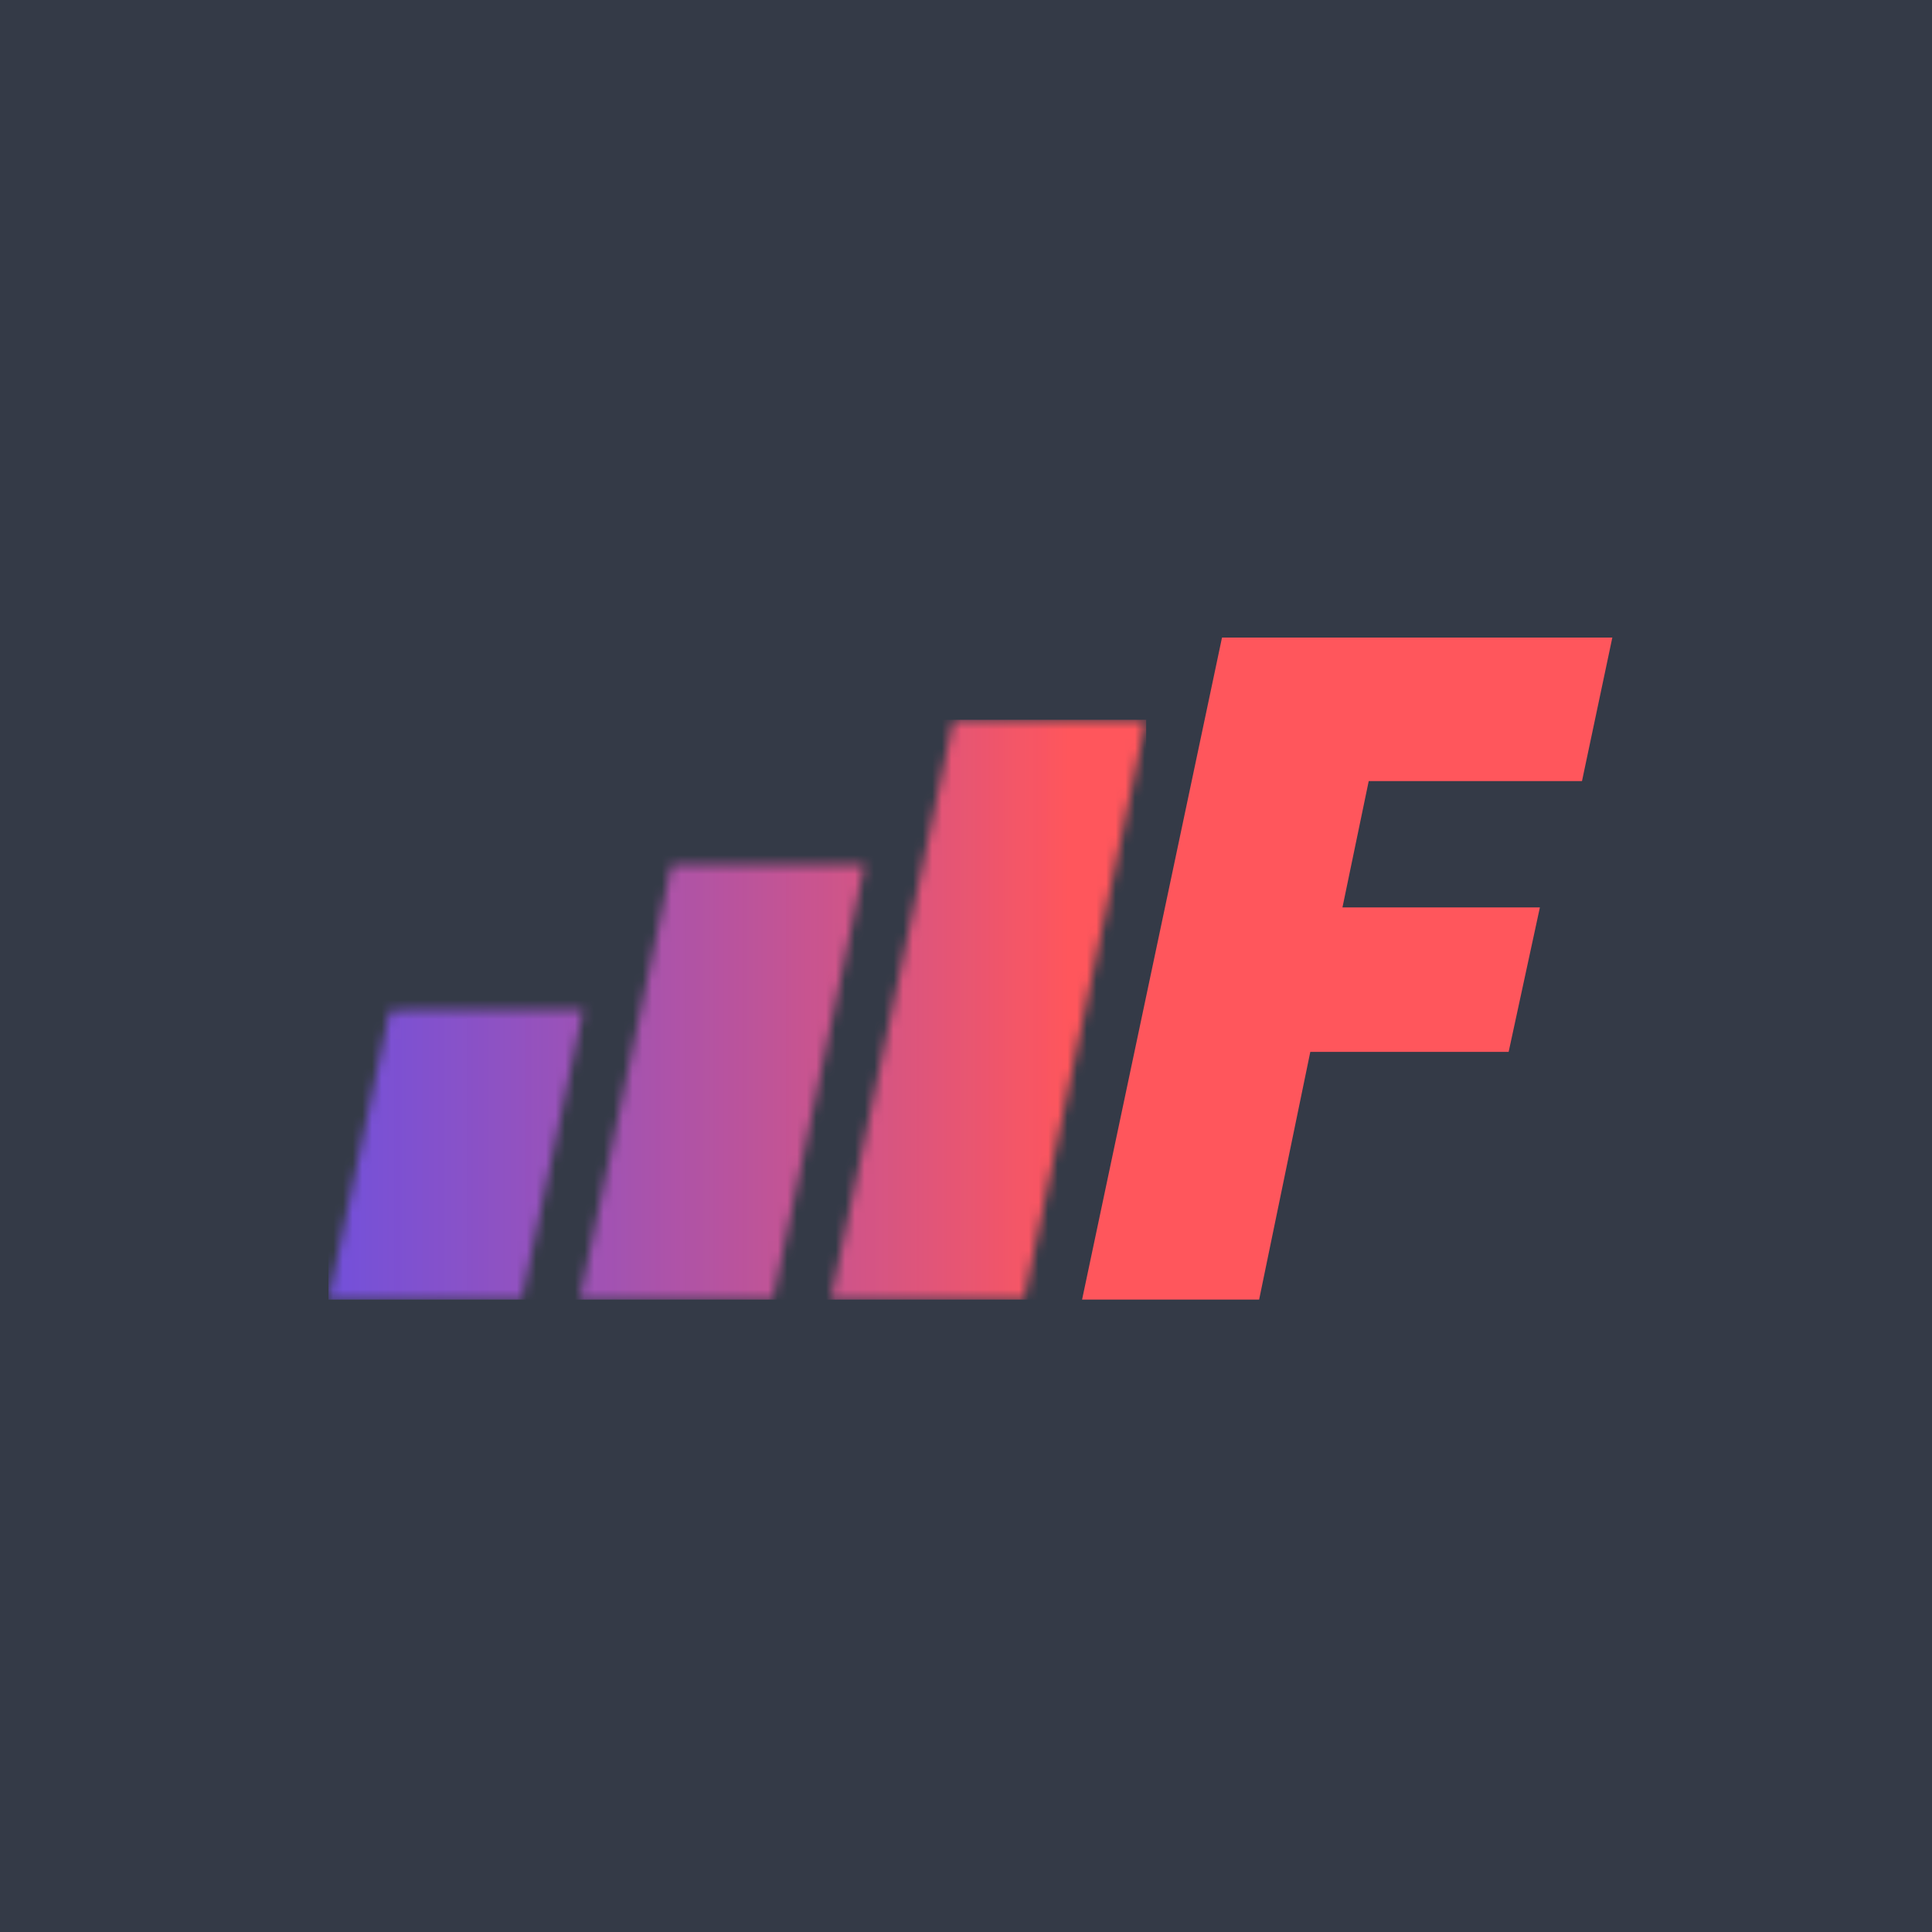 <svg width="200" height="200" viewBox="0 0 200 200" fill="none" xmlns="http://www.w3.org/2000/svg">
<rect width="200" height="200" fill="#343A47"/>
<path d="M130.345 134.531H112.017L126.502 66H166.908L163.767 80.859H141.689L138.97 93.938H159.408L156.174 108.891H135.642L130.345 134.531Z" fill="#FF565C"/>
<mask id="mask0" mask-type="alpha" maskUnits="userSpaceOnUse" x="34" y="74" width="85" height="61">
<path fill-rule="evenodd" clip-rule="evenodd" d="M98.712 74.513L118.651 74.531L106 134.531H86L98.712 74.513ZM69.526 89.524L89.509 89.531L80 134.531H60L69.526 89.524ZM60.39 104.53L40.365 104.572L34 134.531H54L60.39 104.53Z" fill="#C4C4C4"/>
</mask>
<g mask="url(#mask0)">
<rect x="34" y="74.513" width="84.651" height="60.018" fill="url(#paint0_linear)"/>
</g>
<defs>
<linearGradient id="paint0_linear" x1="118.651" y1="104.522" x2="34" y2="104.522" gradientUnits="userSpaceOnUse">
<stop offset="0.094" stop-color="#FF565C"/>
<stop offset="1" stop-color="#8256FF" stop-opacity="0.8"/>
</linearGradient>
</defs>
</svg>
